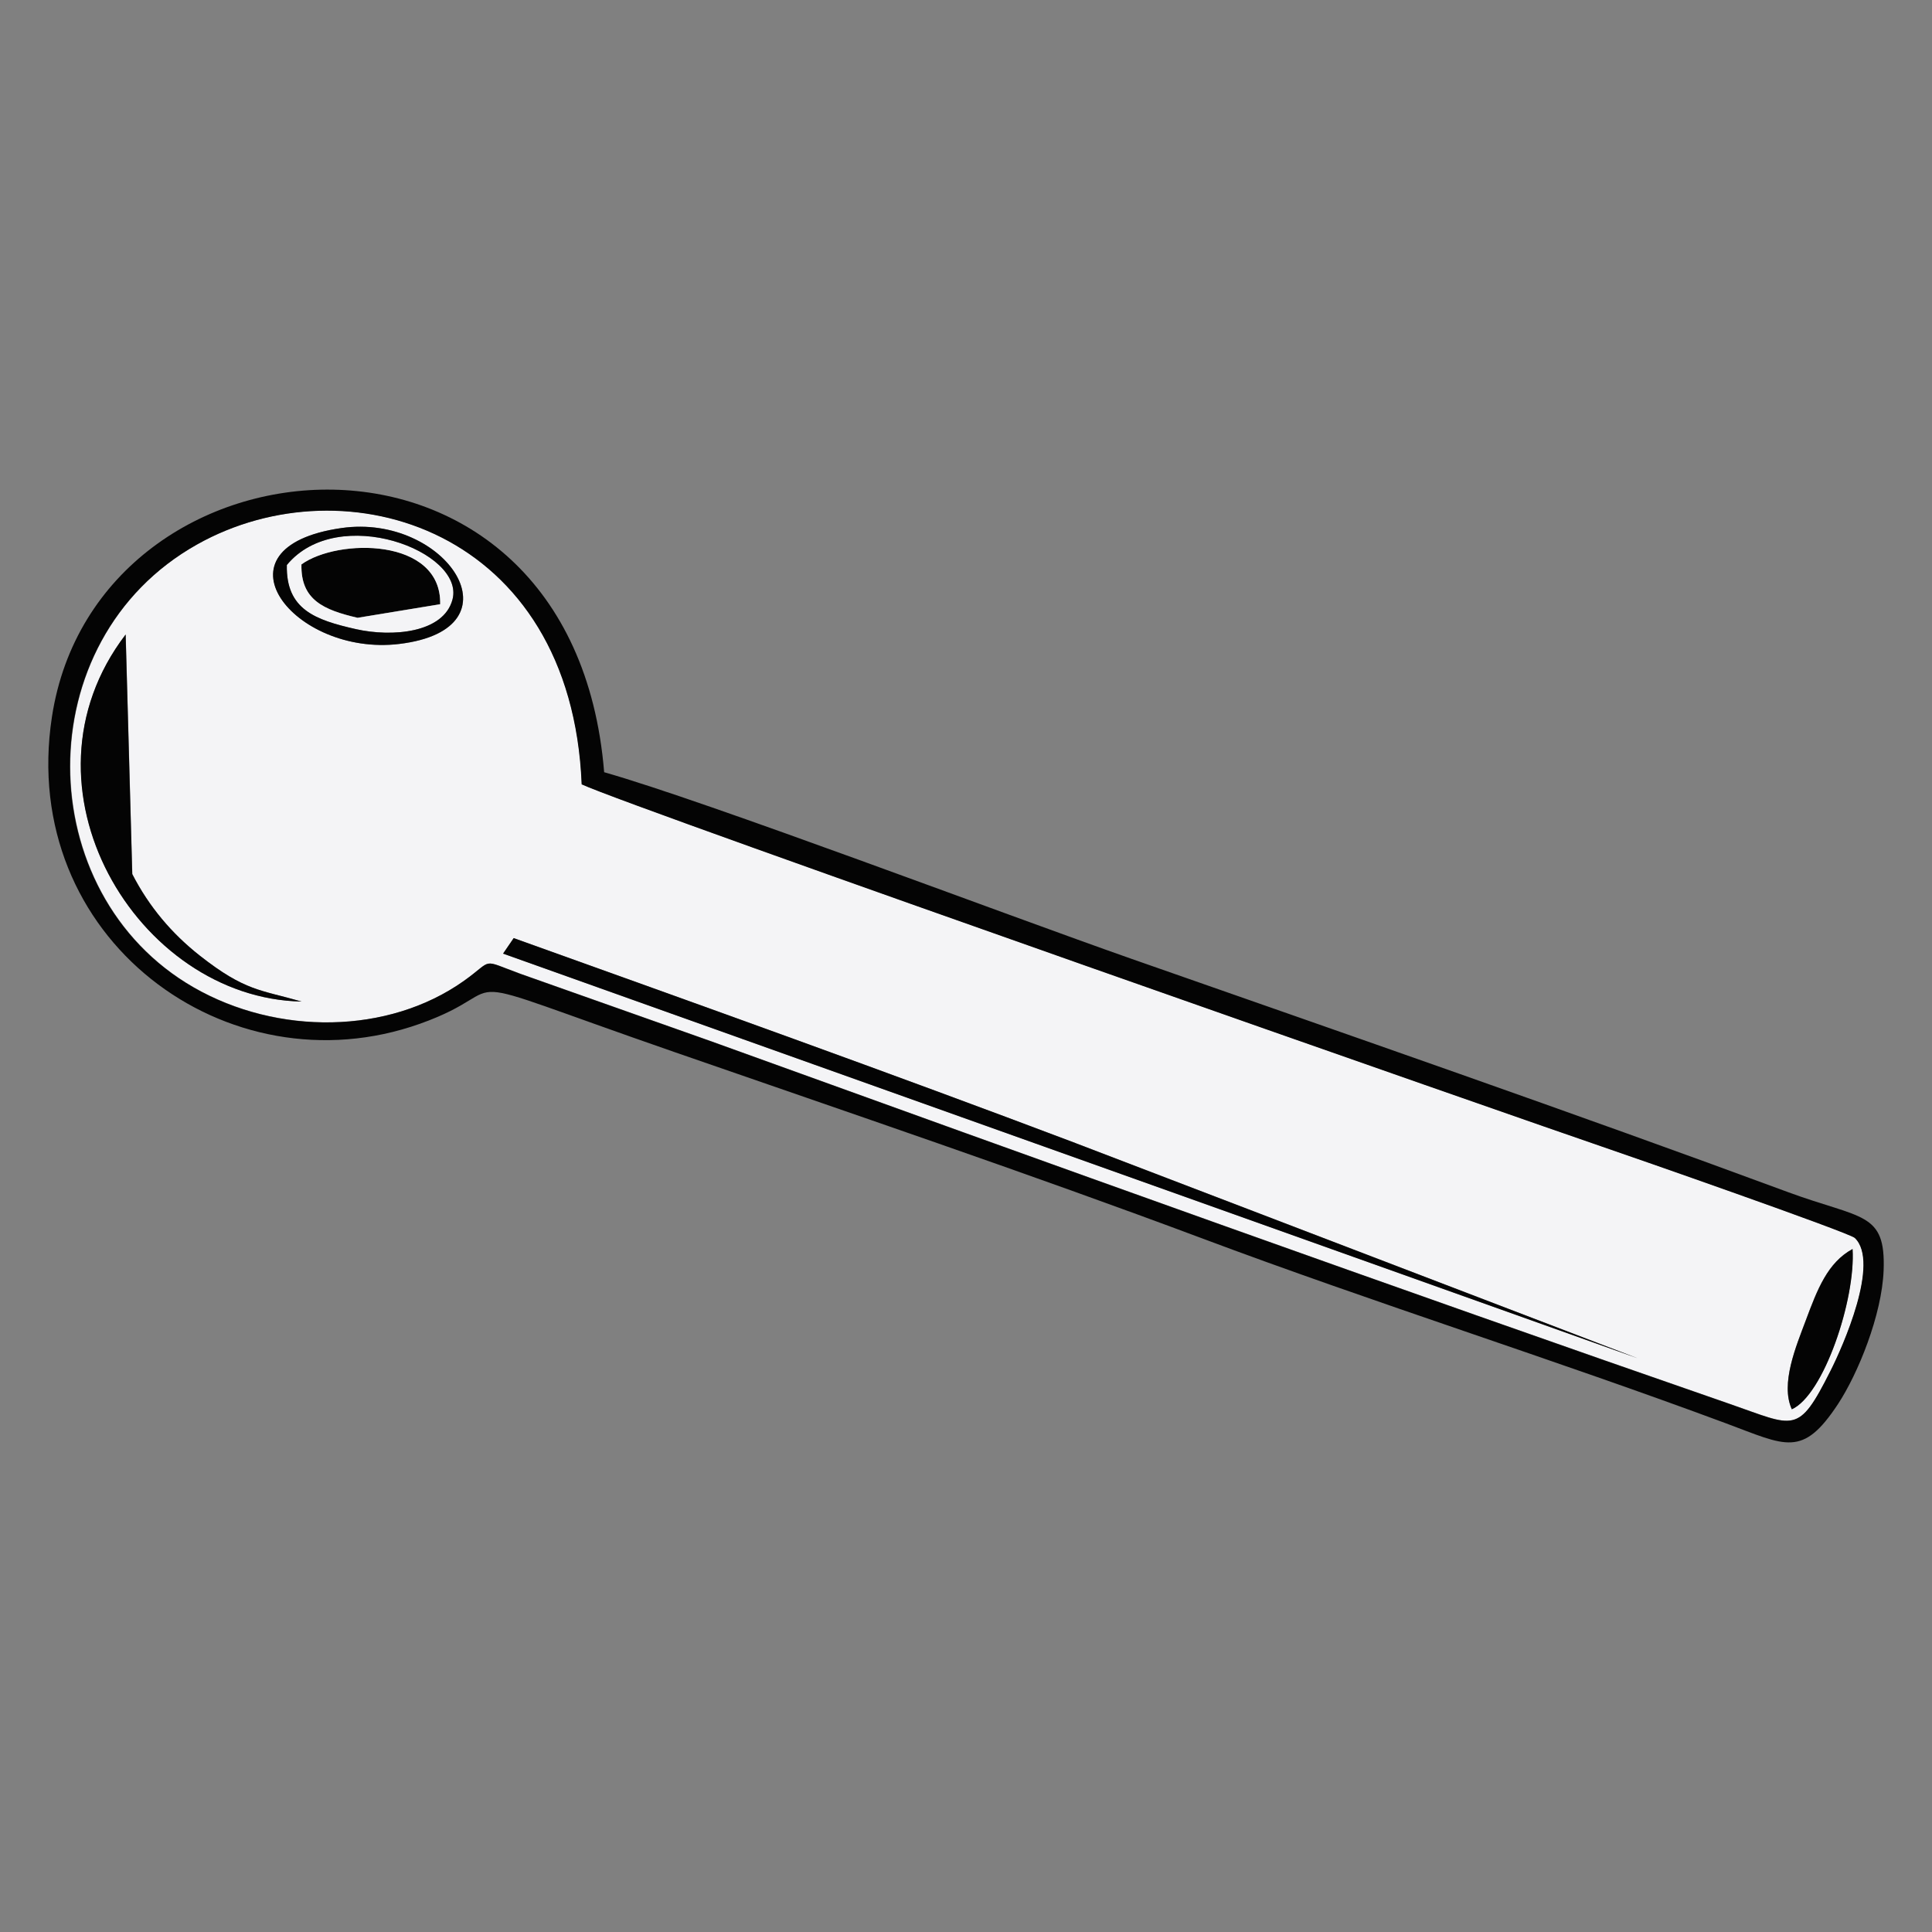 <?xml version="1.0" encoding="UTF-8"?>
<!DOCTYPE svg PUBLIC "-//W3C//DTD SVG 1.1//EN" "http://www.w3.org/Graphics/SVG/1.1/DTD/svg11.dtd">
<!-- Creator: CorelDRAW -->
<svg xmlns="http://www.w3.org/2000/svg" xml:space="preserve" width="16.933mm" height="16.933mm" style="shape-rendering:geometricPrecision; text-rendering:geometricPrecision; image-rendering:optimizeQuality; fill-rule:evenodd; clip-rule:evenodd"
viewBox="0 0 16.933 16.933"
 xmlns:xlink="http://www.w3.org/1999/xlink">
 <rect x="0" y="0" width="16.933" height="16.933" fill="#808080" stroke="none"/>
 <defs>
  <style type="text/css">
   <![CDATA[
    .fil1 {fill:#040404}
    .fil0 {fill:#F4F4F6}
   ]]>
  </style>
 </defs>
 <g id="Capa_x0020_1">
  <g id="_710718768">
   <path id="_713315992" class="fil0" d="M15.704 12.352c-0.103,-0.223 0.039,-0.555 0.122,-0.779 0.102,-0.274 0.191,-0.507 0.41,-0.626 0.028,0.442 -0.254,1.282 -0.533,1.405zm-11.294 -3.994l0.093 -0.136c1.628,0.584 3.278,1.174 4.928,1.798l4.922 1.884 -9.942 -3.546zm-1.766 0.42c-1.439,-0.027 -2.562,-1.884 -1.542,-3.217l0.058 2.1c0.147,0.285 0.346,0.521 0.591,0.714 0.399,0.314 0.532,0.299 0.893,0.403zm0.35 -4.15c0.913,-0.131 1.595,0.885 0.505,1.016 -0.925,0.111 -1.678,-0.848 -0.505,-1.016zm2.106 2.247c-0.09,-2.238 -2.066,-2.837 -3.371,-2.104 -1.498,0.841 -1.459,3.061 -0.031,3.882 0.735,0.422 1.706,0.415 2.371,-0.058 0.265,-0.188 0.138,-0.19 0.495,-0.06l1.662 0.588c2.918,1.055 6.006,2.166 8.938,3.182 0.571,0.198 0.597,0.275 0.881,-0.291 0.105,-0.209 0.437,-0.95 0.213,-1.165 -0.05,-0.048 -1.981,-0.721 -2.217,-0.801 -0.531,-0.18 -8.506,-2.971 -8.94,-3.174z"/>
   <path id="_714758328" class="fil1" d="M5.099 6.875c0.434,0.203 8.409,2.994 8.94,3.174 0.236,0.08 2.167,0.754 2.217,0.801 0.224,0.214 -0.107,0.956 -0.213,1.165 -0.285,0.566 -0.311,0.488 -0.881,0.291 -2.932,-1.016 -6.02,-2.127 -8.938,-3.182l-1.662 -0.588c-0.357,-0.131 -0.23,-0.129 -0.495,0.06 -0.665,0.473 -1.636,0.48 -2.371,0.058 -1.429,-0.821 -1.468,-3.041 0.031,-3.882 1.305,-0.733 3.281,-0.133 3.371,2.104zm0.196 -0.108c-0.276,-3.376 -4.446,-3.064 -4.84,-0.483 -0.296,1.938 1.537,3.288 3.225,2.689 0.913,-0.324 0.07,-0.502 2.226,0.246 1.53,0.531 3.118,1.069 4.628,1.634 1.521,0.57 3.079,1.059 4.594,1.622 0.527,0.196 0.669,0.304 0.981,-0.169 0.175,-0.266 0.385,-0.78 0.4,-1.172 0.019,-0.516 -0.191,-0.447 -0.839,-0.686 -1.855,-0.686 -3.905,-1.397 -5.752,-2.044 -1.116,-0.391 -3.716,-1.378 -4.623,-1.636z"/>
   <path id="_713316352" class="fil1" d="M9.43 10.02c-1.65,-0.624 -3.3,-1.214 -4.928,-1.798l-0.093 0.136 9.942 3.546 -4.922 -1.884z"/>
   <path id="_713113232" class="fil1" d="M2.643 8.778c-0.36,-0.104 -0.494,-0.089 -0.893,-0.403 -0.246,-0.194 -0.445,-0.429 -0.591,-0.714l-0.058 -2.1c-1.02,1.334 0.104,3.19 1.542,3.217z"/>
   <path id="_710717784" class="fil1" d="M2.642 4.947c-0.008,0.311 0.195,0.398 0.492,0.467l0.724 -0.119c0.013,-0.585 -0.899,-0.578 -1.216,-0.349z"/>
   <path id="_710717976" class="fil0" d="M2.642 4.947c0.317,-0.23 1.229,-0.236 1.216,0.349l-0.724 0.119c-0.297,-0.069 -0.499,-0.157 -0.492,-0.467zm-0.128 0.005c-0.009,0.389 0.247,0.481 0.605,0.562 0.314,0.071 0.769,0.036 0.847,-0.26 0.11,-0.419 -1.003,-0.847 -1.452,-0.302z"/>
   <path id="_710718120" class="fil1" d="M2.514 4.952c0.449,-0.544 1.562,-0.117 1.452,0.302 -0.078,0.296 -0.533,0.331 -0.847,0.26 -0.358,-0.081 -0.613,-0.173 -0.605,-0.562zm0.479 -0.324c-1.173,0.168 -0.42,1.127 0.505,1.016 1.091,-0.131 0.408,-1.147 -0.505,-1.016z"/>
   <path id="_710718552" class="fil1" d="M15.704 12.352c0.279,-0.123 0.561,-0.964 0.533,-1.405 -0.219,0.119 -0.308,0.353 -0.41,0.626 -0.084,0.224 -0.225,0.556 -0.122,0.779z"/>
  </g>
 </g>
</svg>
